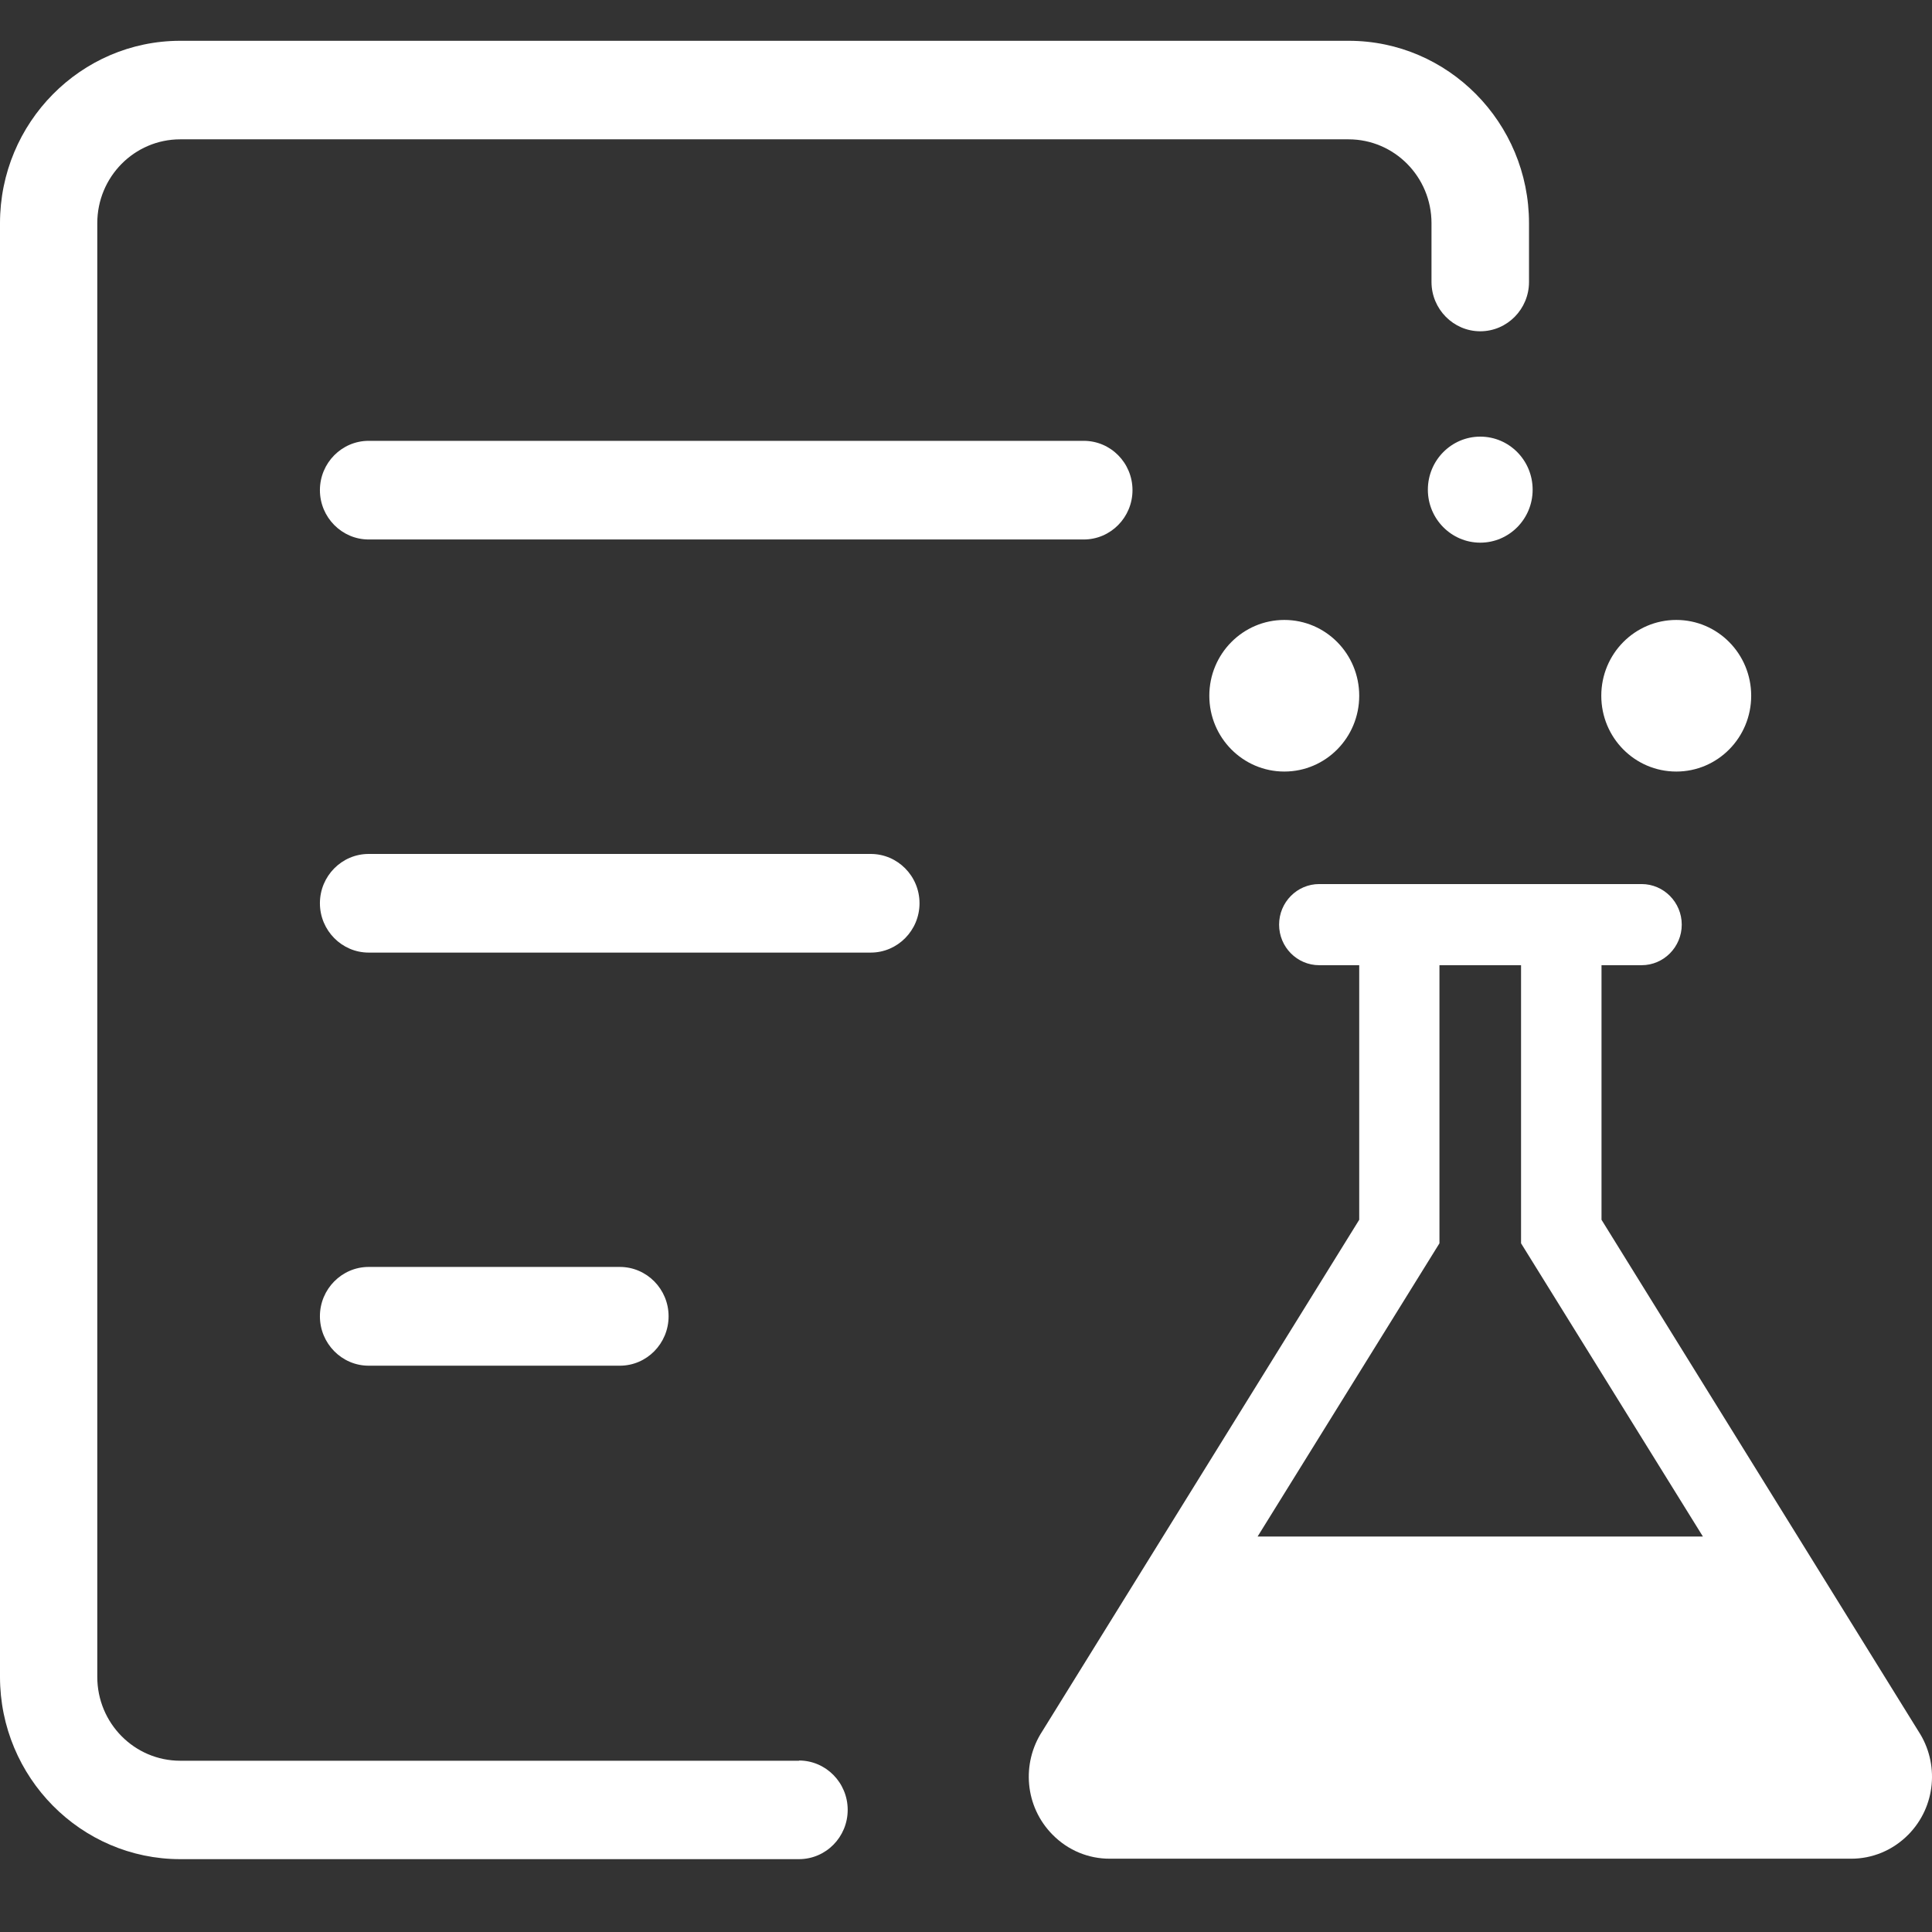 <svg width="17" height="17" viewBox="0 0 17 17" fill="none" xmlns="http://www.w3.org/2000/svg">
<rect x="0" y="0" width="17" height="17" fill="#333333" stroke="none"/>
<path d="M3.244 3.879C3.008 3.879 2.815 4.073 2.815 4.313C2.815 4.552 3.008 4.747 3.244 4.747H9.536C9.773 4.747 9.965 4.552 9.965 4.313C9.965 4.073 9.773 3.879 9.536 3.879H3.244Z" fill="white"/>
<path d="M7.662 7.514H3.244C3.008 7.514 2.815 7.708 2.815 7.948C2.815 8.187 3.008 8.382 3.244 8.382H7.662C7.898 8.382 8.091 8.187 8.091 7.948C8.091 7.708 7.898 7.514 7.662 7.514Z" fill="white"/>
<path d="M5.454 12.017C5.691 12.017 5.883 11.822 5.883 11.582C5.883 11.343 5.691 11.148 5.454 11.148H3.244C3.008 11.148 2.815 11.343 2.815 11.582C2.815 11.822 3.008 12.017 3.244 12.017H5.454Z" fill="white"/>
<path d="M7.032 15.493H1.586C1.183 15.493 0.856 15.163 0.856 14.755V1.964C0.856 1.556 1.183 1.226 1.586 1.226H11.866C12.269 1.226 12.596 1.556 12.596 1.964V2.481C12.596 2.72 12.789 2.915 13.025 2.915C13.262 2.915 13.454 2.72 13.454 2.481V1.964C13.454 1.079 12.742 0.359 11.868 0.359H1.586C0.712 0.359 0 1.079 0 1.964V14.755C0 15.639 0.712 16.359 1.586 16.359H7.03C7.267 16.359 7.459 16.165 7.459 15.925C7.459 15.686 7.267 15.491 7.03 15.491L7.032 15.493Z" fill="white"/>
<path d="M16.881 15.234L14.092 10.733V8.493H14.445C14.639 8.493 14.798 8.333 14.798 8.136C14.798 7.939 14.639 7.779 14.445 7.779H11.608C11.413 7.779 11.255 7.939 11.255 8.136C11.255 8.333 11.413 8.493 11.608 8.493H11.96V10.733L9.171 15.234C8.987 15.516 9.017 15.897 9.262 16.144C9.4 16.284 9.58 16.355 9.763 16.355H16.29C16.472 16.355 16.652 16.284 16.791 16.144C17.035 15.897 17.066 15.516 16.881 15.234ZM11.066 13.52L12.666 10.94V8.493H13.384V10.94L14.984 13.52H11.066Z" fill="white"/>
<path d="M13.025 4.775C13.28 4.775 13.486 4.566 13.486 4.309C13.486 4.051 13.28 3.842 13.025 3.842C12.771 3.842 12.564 4.051 12.564 4.309C12.564 4.566 12.771 4.775 13.025 4.775Z" fill="white"/>
<path d="M11.301 6.789C11.665 6.789 11.96 6.491 11.96 6.122C11.96 5.753 11.665 5.455 11.301 5.455C10.937 5.455 10.641 5.753 10.641 6.122C10.641 6.491 10.937 6.789 11.301 6.789Z" fill="white"/>
<path d="M14.75 6.789C15.114 6.789 15.409 6.491 15.409 6.122C15.409 5.753 15.114 5.455 14.75 5.455C14.385 5.455 14.09 5.753 14.09 6.122C14.09 6.491 14.385 6.789 14.75 6.789Z" fill="white"/>
</svg>
